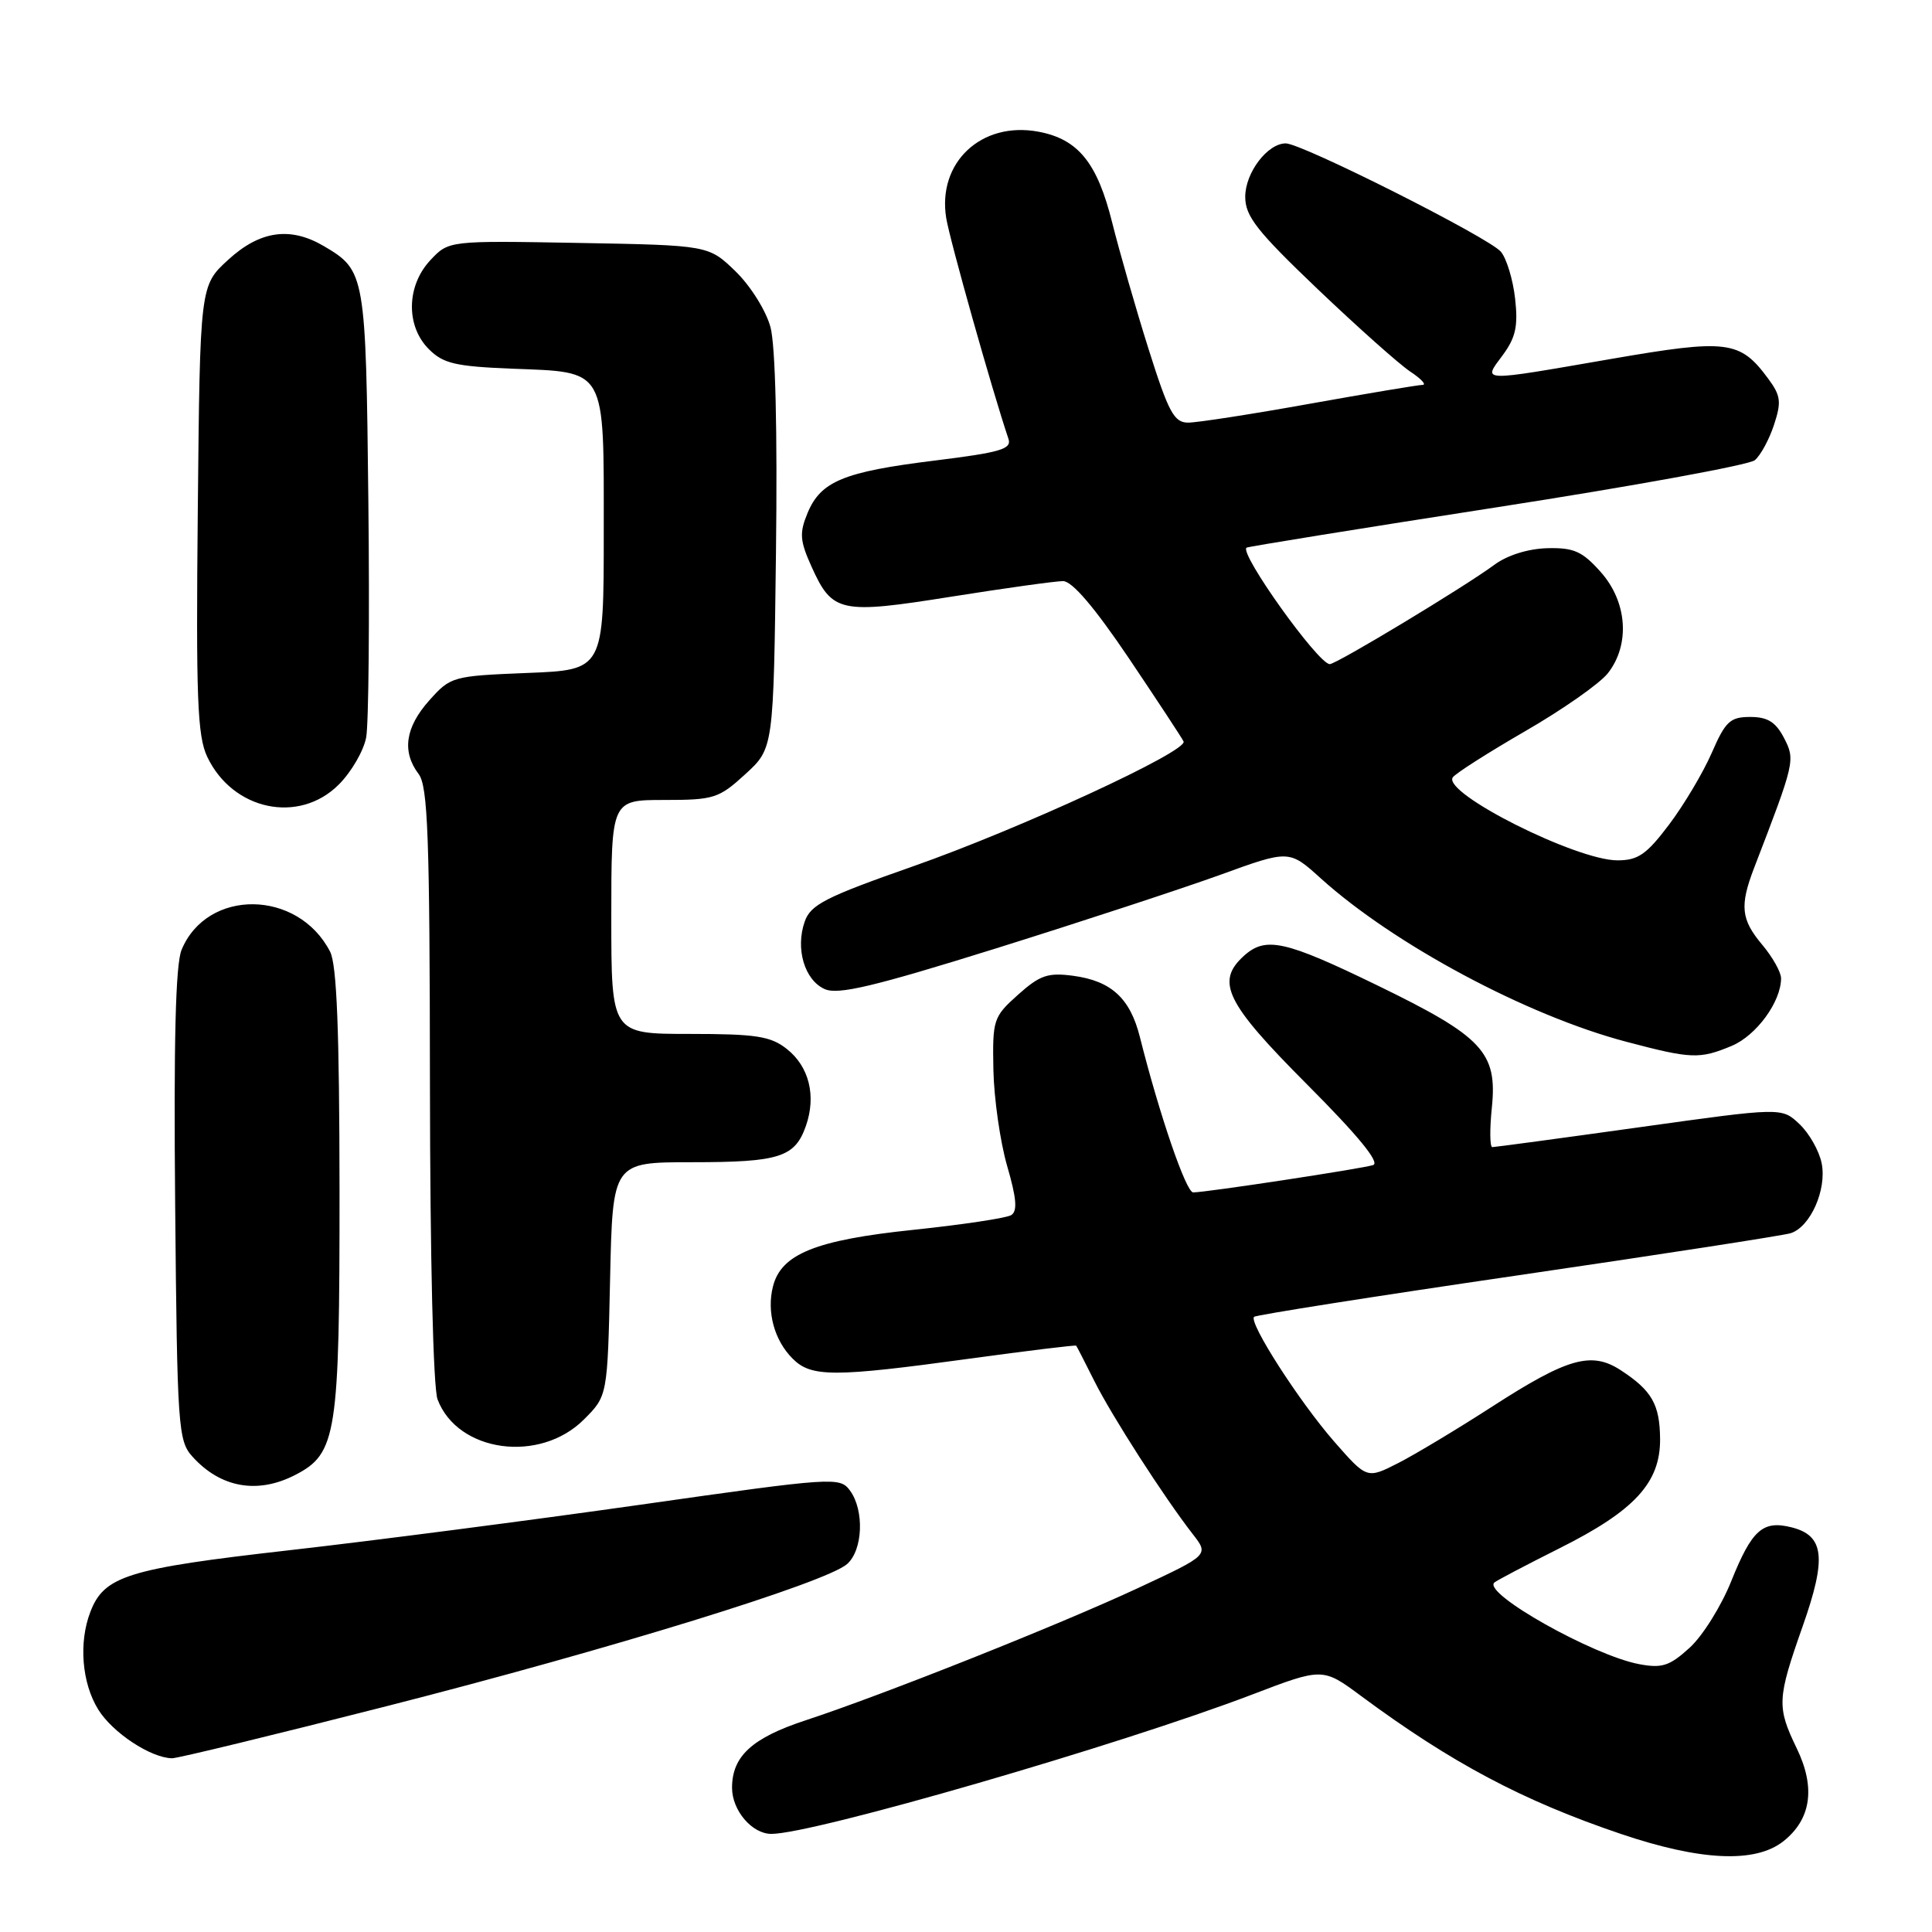 <?xml version="1.0" encoding="UTF-8" standalone="no"?>
<!DOCTYPE svg PUBLIC "-//W3C//DTD SVG 1.1//EN" "http://www.w3.org/Graphics/SVG/1.1/DTD/svg11.dtd" >
<svg xmlns="http://www.w3.org/2000/svg" xmlns:xlink="http://www.w3.org/1999/xlink" version="1.1" viewBox="0 0 256 256">
 <g >
 <path fill="currentColor"
d=" M 236.29 243.99 C 239.99 241.07 240.60 236.88 238.08 231.67 C 235.42 226.16 235.47 225.13 238.87 215.47 C 242.06 206.42 241.73 203.47 237.39 202.38 C 233.57 201.42 232.14 202.70 229.40 209.51 C 228.08 212.81 225.60 216.78 223.88 218.34 C 221.23 220.75 220.23 221.08 217.20 220.51 C 211.09 219.36 196.47 211.14 198.00 209.70 C 198.28 209.44 202.15 207.41 206.61 205.17 C 216.59 200.18 220.01 196.47 219.97 190.67 C 219.93 186.08 218.88 184.25 214.74 181.55 C 210.88 179.04 207.72 179.93 197.80 186.33 C 193.17 189.32 187.53 192.71 185.26 193.87 C 181.13 195.97 181.13 195.97 176.79 191.02 C 172.16 185.72 165.43 175.24 166.17 174.49 C 166.42 174.24 182.12 171.77 201.06 169.00 C 220.00 166.23 236.29 163.71 237.26 163.41 C 239.88 162.59 242.08 157.64 241.38 154.14 C 241.05 152.49 239.72 150.15 238.43 148.94 C 236.09 146.73 236.09 146.73 217.21 149.37 C 206.83 150.82 198.07 152.00 197.74 152.00 C 197.41 152.00 197.38 149.64 197.68 146.75 C 198.42 139.43 196.48 137.36 182.51 130.57 C 170.27 124.62 167.71 124.05 164.83 126.65 C 161.04 130.08 162.41 132.88 173.19 143.69 C 179.98 150.50 182.90 154.07 181.94 154.38 C 180.39 154.87 159.80 158.00 158.10 158.00 C 157.16 158.00 153.63 147.71 151.04 137.41 C 149.75 132.27 147.25 129.98 142.22 129.30 C 138.85 128.85 137.80 129.21 134.89 131.81 C 131.62 134.74 131.50 135.10 131.63 141.77 C 131.71 145.58 132.53 151.30 133.45 154.49 C 134.70 158.78 134.84 160.48 133.99 161.01 C 133.35 161.40 127.52 162.28 121.02 162.96 C 108.08 164.31 103.50 166.16 102.42 170.47 C 101.57 173.83 102.60 177.60 105.03 180.03 C 107.50 182.50 110.46 182.50 128.48 180.03 C 136.16 178.98 142.52 178.20 142.60 178.31 C 142.69 178.41 143.77 180.53 145.01 183.00 C 147.33 187.64 154.24 198.38 158.04 203.27 C 160.20 206.04 160.20 206.04 150.85 210.40 C 140.37 215.29 117.01 224.58 106.75 227.95 C 99.65 230.28 97.00 232.71 97.00 236.89 C 97.00 239.90 99.65 243.00 102.21 243.00 C 107.78 243.00 148.35 231.24 165.88 224.55 C 175.27 220.96 175.27 220.96 180.38 224.75 C 192.33 233.59 201.73 238.59 214.76 243.00 C 225.33 246.58 232.57 246.91 236.29 243.99 Z  M 51.30 226.06 C 80.99 218.49 109.49 209.69 112.25 207.24 C 114.34 205.39 114.55 200.13 112.63 197.51 C 111.29 195.68 110.51 195.73 84.88 199.38 C 70.37 201.44 49.41 204.16 38.29 205.42 C 16.89 207.85 13.78 208.82 11.96 213.62 C 10.41 217.67 10.85 223.02 13.01 226.51 C 14.91 229.59 19.97 232.93 22.80 232.98 C 23.52 232.99 36.34 229.88 51.30 226.06 Z  M 39.13 195.43 C 44.62 192.60 45.00 190.12 44.99 157.78 C 44.97 136.53 44.63 127.84 43.74 126.10 C 39.49 117.84 27.44 117.69 24.06 125.86 C 23.26 127.78 23.01 138.05 23.21 159.70 C 23.48 189.16 23.60 190.91 25.50 193.01 C 29.22 197.14 34.13 198.02 39.13 195.43 Z  M 77.37 188.09 C 80.50 184.97 80.50 184.97 80.84 169.48 C 81.18 154.00 81.18 154.00 91.66 154.00 C 103.29 154.00 105.33 153.35 106.79 149.18 C 108.18 145.20 107.21 141.31 104.24 138.98 C 102.11 137.30 100.18 137.00 91.37 137.00 C 81.00 137.00 81.00 137.00 81.00 121.50 C 81.00 106.00 81.00 106.00 88.01 106.00 C 94.61 106.00 95.25 105.79 98.76 102.58 C 102.50 99.16 102.50 99.16 102.82 73.21 C 103.02 57.10 102.75 45.77 102.09 43.34 C 101.50 41.16 99.46 37.90 97.47 35.96 C 93.89 32.50 93.89 32.50 76.68 32.19 C 59.46 31.88 59.46 31.88 57.03 34.47 C 53.85 37.86 53.75 43.20 56.83 46.27 C 58.72 48.17 60.36 48.55 67.78 48.85 C 80.48 49.35 80.00 48.51 80.00 70.54 C 80.00 88.77 80.00 88.77 69.88 89.17 C 59.96 89.57 59.71 89.64 56.88 92.81 C 53.70 96.37 53.23 99.60 55.47 102.56 C 56.70 104.19 56.94 110.81 56.97 143.68 C 56.99 166.64 57.40 183.93 57.98 185.43 C 60.64 192.45 71.52 193.94 77.37 188.09 Z  M 229.47 138.58 C 232.73 137.21 236.00 132.74 236.00 129.63 C 236.00 128.82 234.88 126.82 233.50 125.18 C 230.69 121.84 230.50 120.03 232.43 115.00 C 237.84 100.96 237.90 100.70 236.39 97.78 C 235.29 95.67 234.22 95.00 231.92 95.00 C 229.26 95.00 228.63 95.58 226.82 99.75 C 225.68 102.36 223.14 106.64 221.17 109.25 C 218.18 113.22 217.05 114.00 214.32 114.00 C 208.86 114.00 191.19 105.12 192.49 103.02 C 192.80 102.52 197.11 99.77 202.07 96.90 C 207.03 94.04 211.97 90.58 213.05 89.21 C 216.03 85.41 215.63 79.74 212.09 75.78 C 209.65 73.04 208.53 72.55 205.01 72.64 C 202.47 72.71 199.71 73.57 197.98 74.86 C 194.03 77.78 177.09 88.00 176.20 88.00 C 174.68 88.00 164.19 73.33 165.17 72.57 C 165.35 72.43 180.27 70.02 198.32 67.22 C 216.37 64.42 231.76 61.61 232.52 60.98 C 233.28 60.35 234.42 58.25 235.06 56.31 C 236.07 53.25 235.97 52.43 234.27 50.14 C 230.55 45.11 228.88 44.90 213.50 47.56 C 195.87 50.61 196.47 50.63 199.11 47.07 C 200.84 44.73 201.17 43.22 200.76 39.57 C 200.48 37.06 199.63 34.26 198.88 33.36 C 197.35 31.51 172.51 19.00 170.37 19.00 C 167.95 19.00 165.00 22.88 165.00 26.08 C 165.00 28.66 166.53 30.61 174.62 38.33 C 179.91 43.37 185.42 48.28 186.87 49.24 C 188.32 50.20 189.05 50.99 188.50 51.00 C 187.95 51.00 181.22 52.13 173.55 53.50 C 165.88 54.88 158.63 56.00 157.44 56.00 C 155.57 56.00 154.84 54.64 152.19 46.25 C 150.50 40.89 148.34 33.36 147.38 29.53 C 145.40 21.56 142.87 18.44 137.60 17.45 C 130.04 16.04 124.18 21.53 125.38 28.90 C 125.86 31.85 131.51 51.89 133.62 58.13 C 134.09 59.51 132.62 59.94 123.83 61.03 C 111.78 62.52 108.75 63.77 107.00 67.99 C 105.91 70.63 105.98 71.64 107.54 75.10 C 110.29 81.19 111.32 81.41 126.07 79.06 C 133.20 77.93 139.85 77.00 140.86 77.00 C 142.07 77.00 145.04 80.49 149.60 87.25 C 153.39 92.89 156.65 97.84 156.83 98.25 C 157.41 99.54 135.07 109.85 121.02 114.78 C 109.39 118.86 107.42 119.86 106.63 122.11 C 105.37 125.69 106.60 129.87 109.28 131.06 C 111.04 131.85 115.76 130.73 132.00 125.66 C 143.28 122.13 156.62 117.75 161.66 115.93 C 170.82 112.60 170.82 112.60 175.00 116.38 C 184.70 125.14 202.32 134.57 215.50 138.04 C 224.12 140.32 225.21 140.36 229.47 138.58 Z  M 44.89 103.96 C 46.56 102.29 48.19 99.48 48.52 97.71 C 48.85 95.94 48.98 81.90 48.81 66.50 C 48.48 36.28 48.40 35.85 42.93 32.62 C 38.47 29.99 34.45 30.56 30.24 34.42 C 26.50 37.84 26.50 37.84 26.21 67.43 C 25.96 92.50 26.15 97.52 27.46 100.28 C 30.83 107.38 39.61 109.24 44.89 103.96 Z "/>
</g>
</svg>
